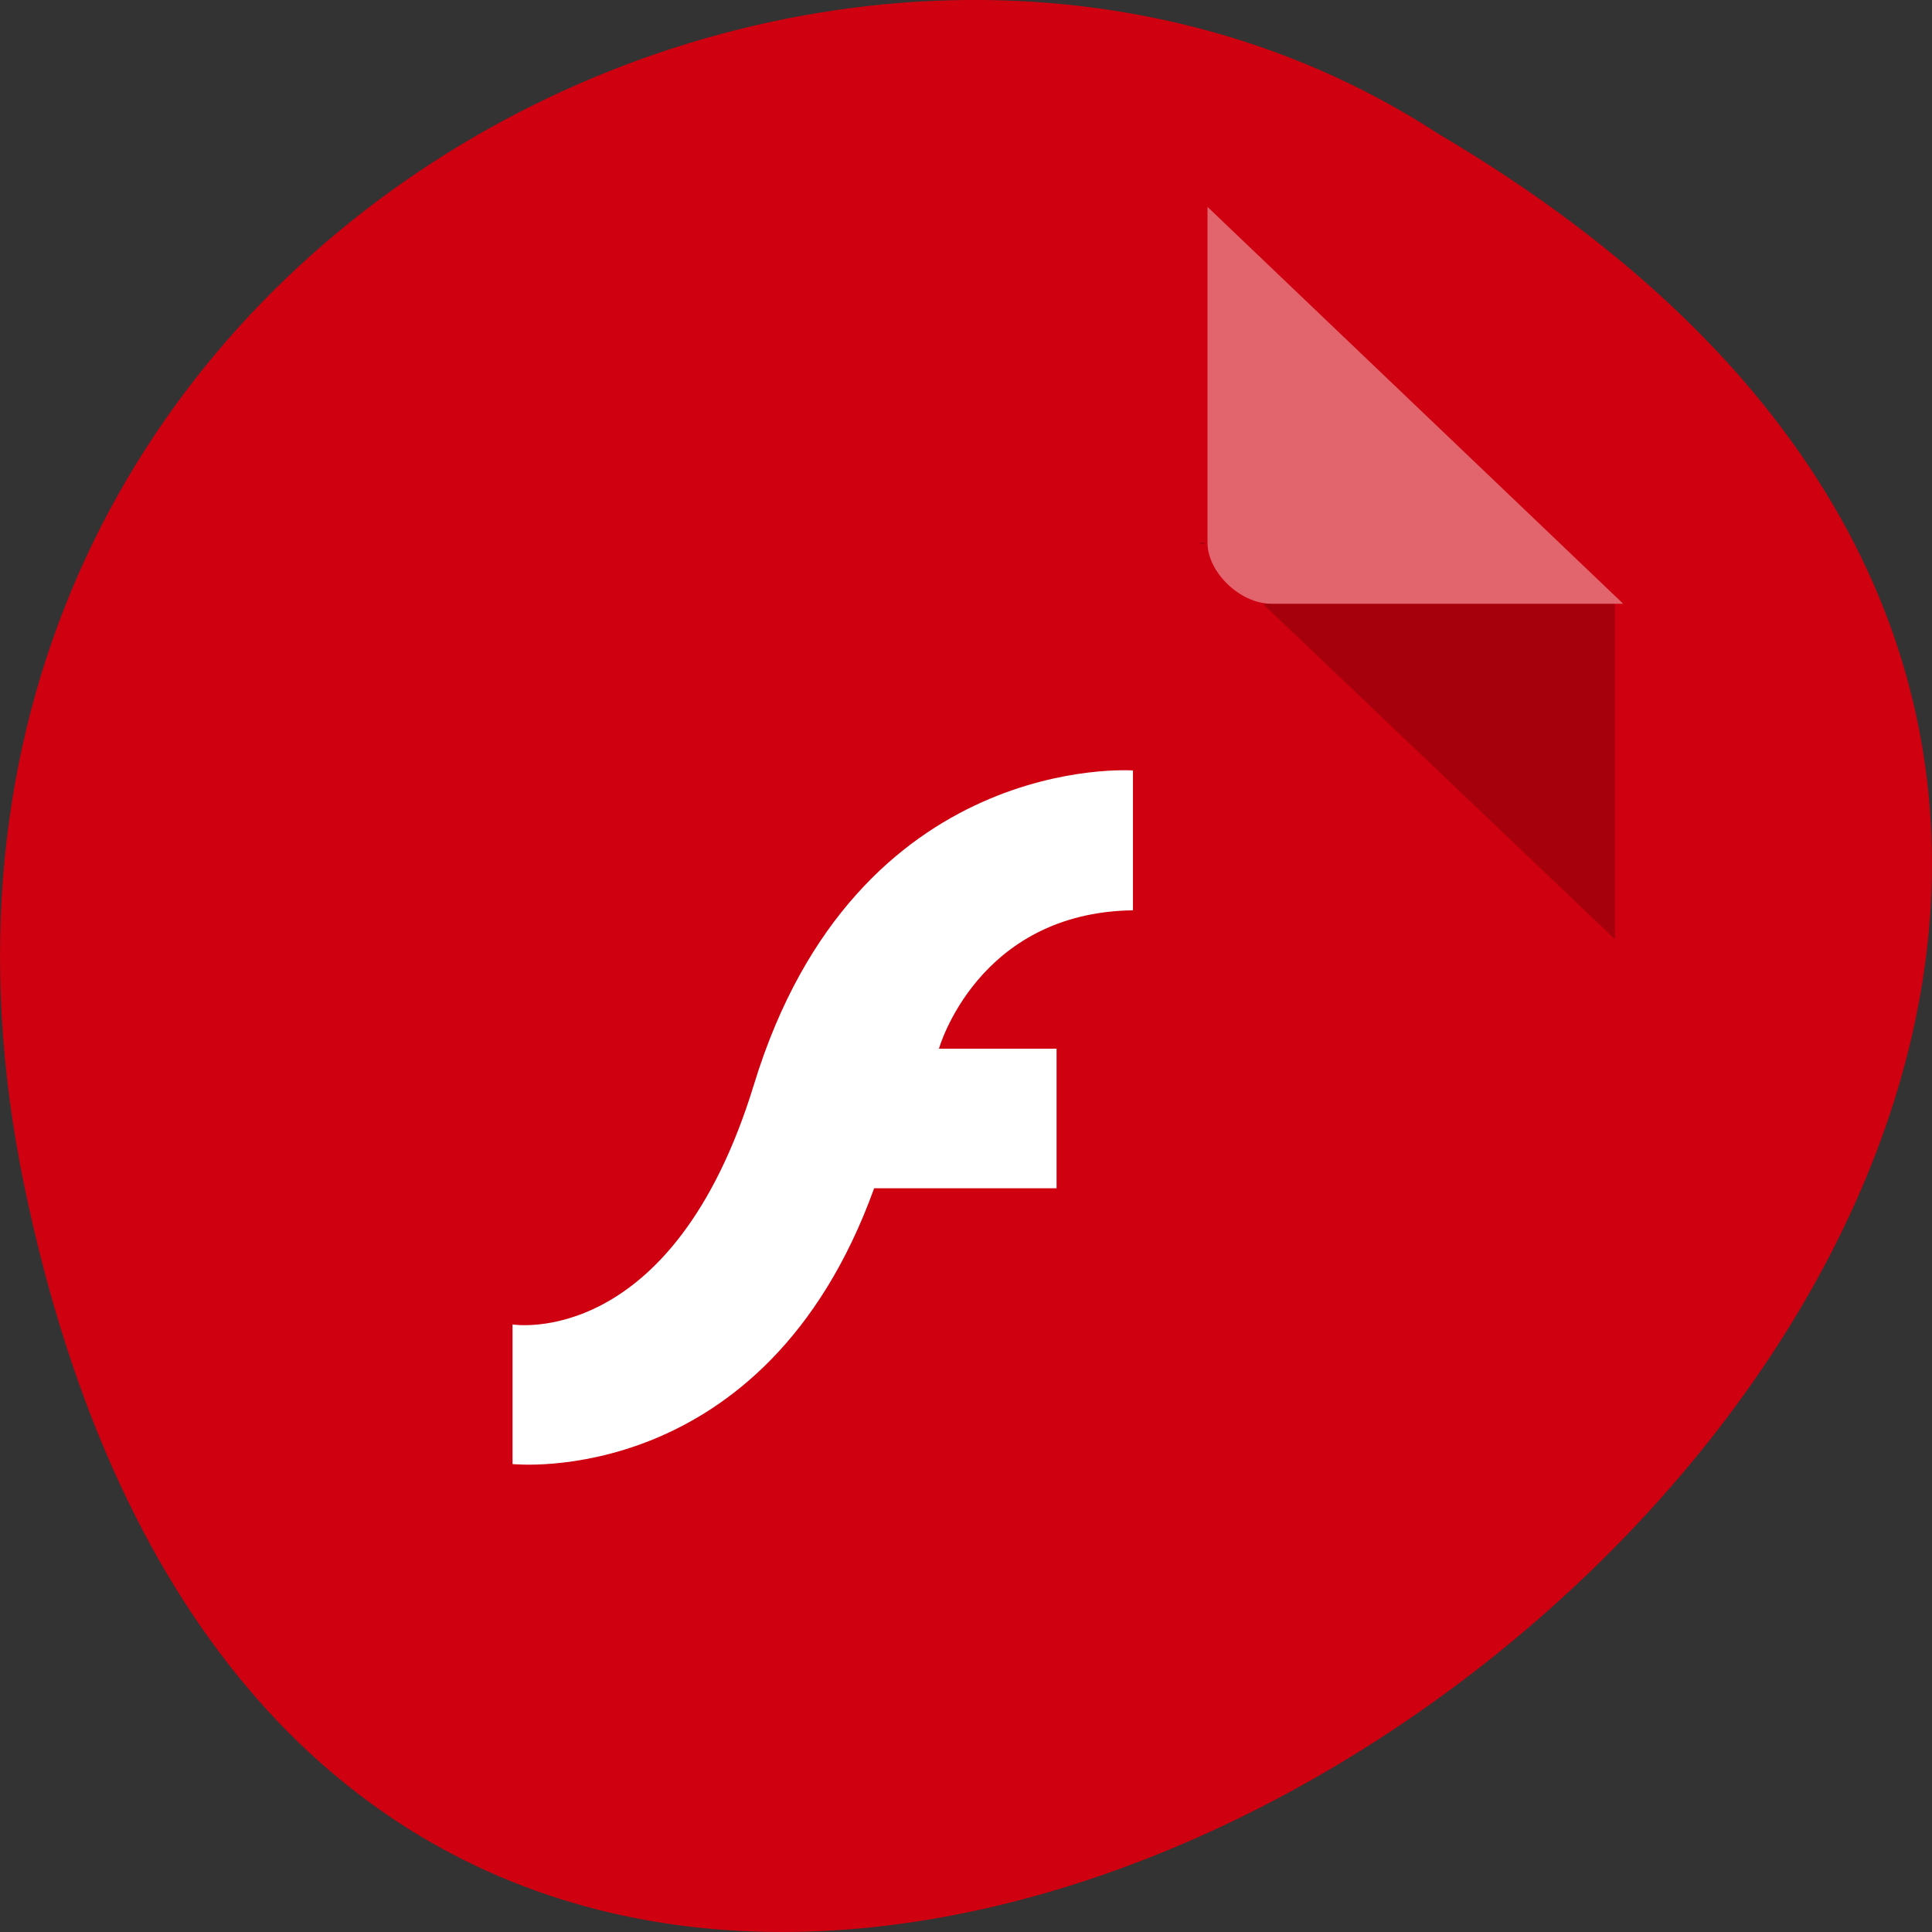 <svg xmlns="http://www.w3.org/2000/svg" viewBox="0 0 24 24"><rect x="0" y="0" width="24" height="24" fill="#333333" stroke="none"/><path d="m 0.305 14.746 c 4.688 22.492 36.922 -1.652 17.559 -13.086 c -7.523 -4.902 -19.969 1.52 -17.559 13.086" style="fill:#cf000f"/><path d="m 14.898 6.742 l 0.023 0.023 l 0.062 -0.023 m 0.703 0.758 l 4.375 4.168 v -4.168" style="fill-opacity:0.196"/><g style="fill:#fff"><path d="M 15 2.57 L 20.164 7.5 L 15.793 7.5 C 15.406 7.5 15 7.109 15 6.742 L 15 2.57 " style="fill-opacity:0.392"/><path d="m 14.074 9.57 v 1.738 c -1.934 0.027 -2.41 1.719 -2.41 1.719 h 1.461 v 1.734 h -2.266 c -1.359 3.762 -4.492 3.426 -4.492 3.426 v -1.734 c 0 0 1.988 0.328 3 -2.984 c 1.27 -4.145 4.707 -3.898 4.707 -3.898"/></g></svg>